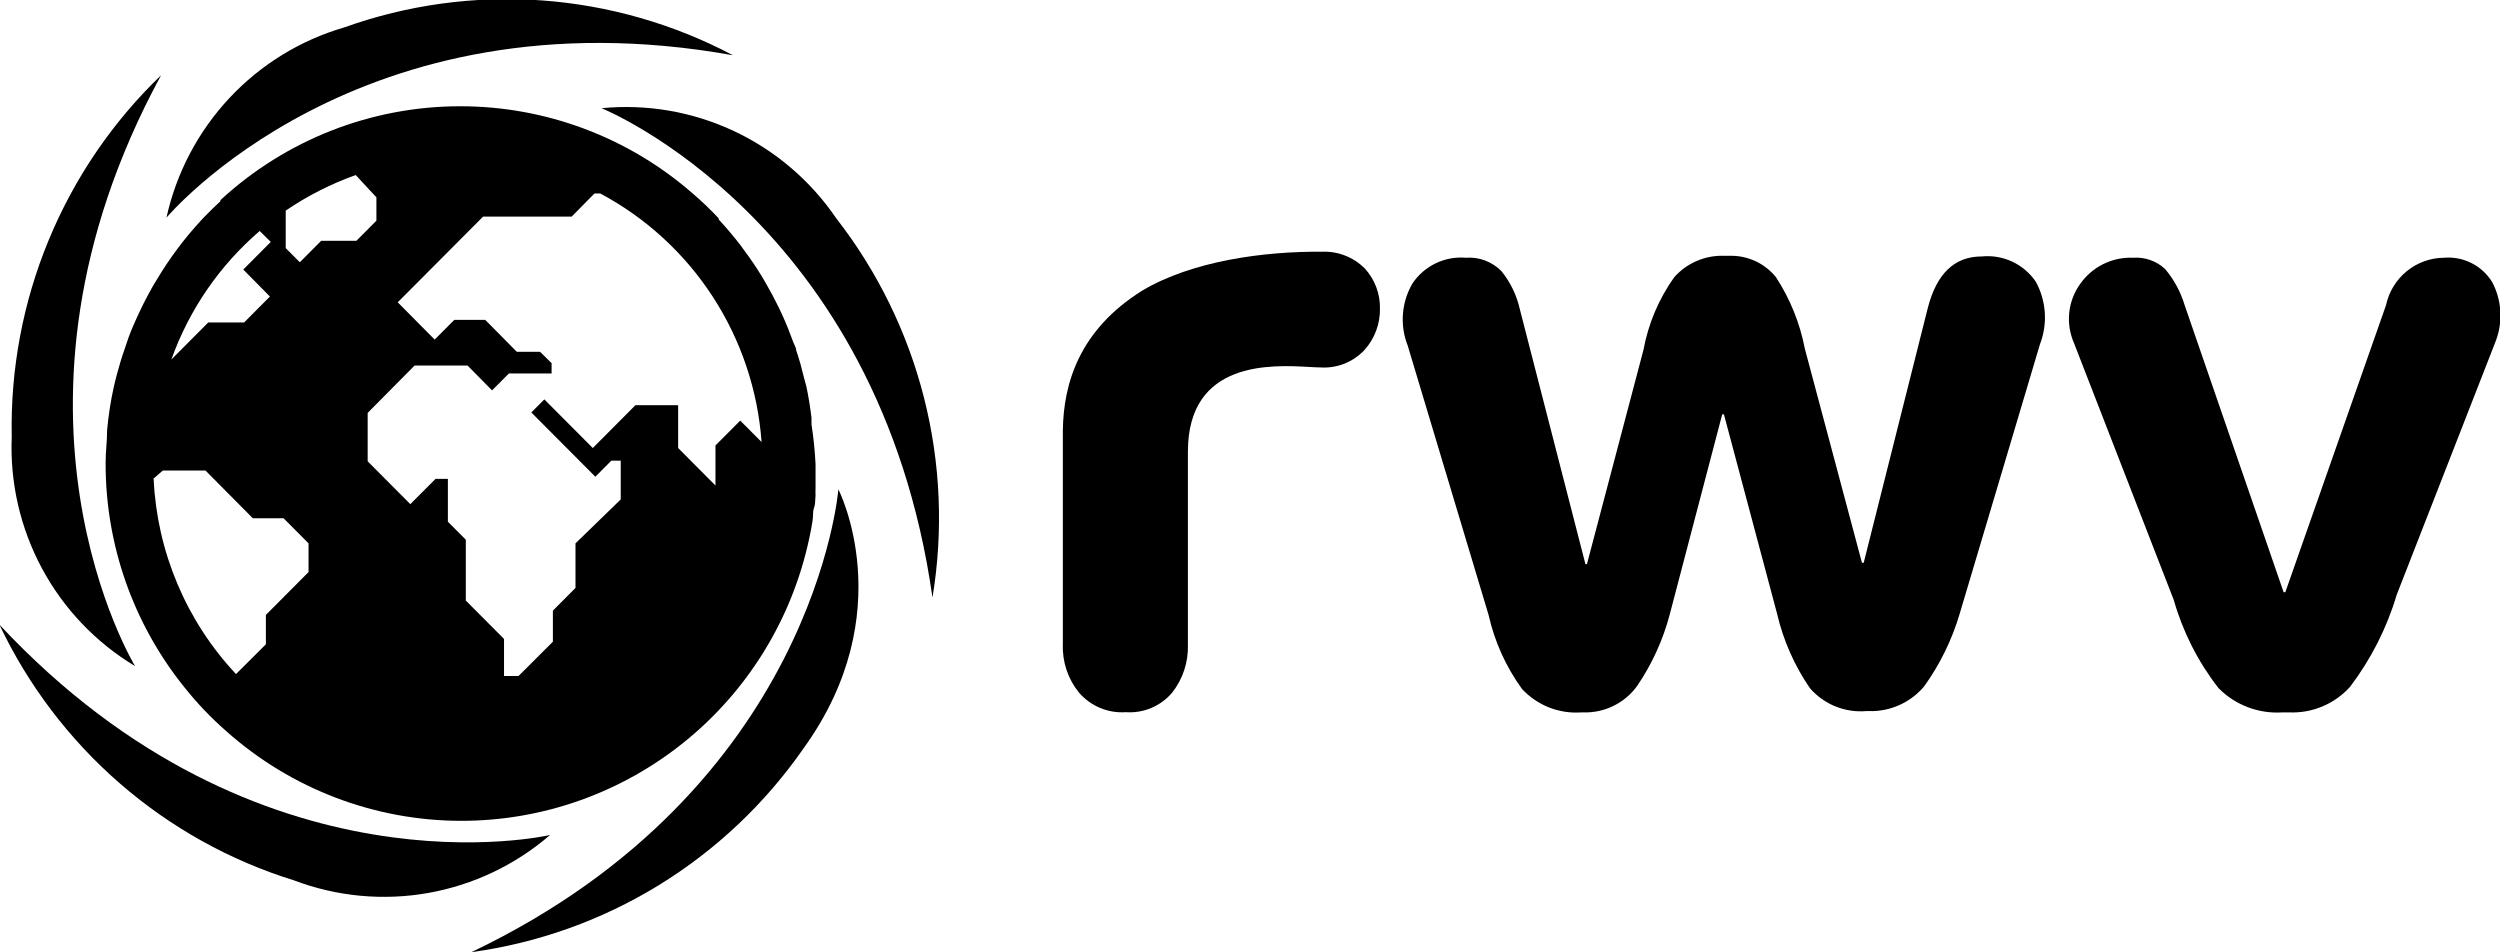 <svg viewBox="0 0 105 40" fill="none" xmlns="http://www.w3.org/2000/svg">
<g clip-path="url(#clip0_1265_390)">
<path d="M47.971 12.207C50.064 10.96 53.087 10.551 55.52 10.573C55.85 10.558 56.18 10.612 56.488 10.732C56.797 10.851 57.077 11.033 57.313 11.266C57.74 11.727 57.971 12.337 57.958 12.967C57.967 13.604 57.737 14.221 57.313 14.694C57.077 14.948 56.788 15.145 56.468 15.273C56.147 15.4 55.802 15.455 55.457 15.432C55.336 15.432 55.176 15.423 54.987 15.412C53.428 15.324 49.892 15.124 49.892 18.969V27.068C49.917 27.8 49.682 28.518 49.229 29.093C48.991 29.372 48.691 29.592 48.353 29.735C48.016 29.877 47.649 29.937 47.284 29.912C46.916 29.937 46.547 29.876 46.207 29.734C45.866 29.592 45.563 29.372 45.321 29.093C44.856 28.524 44.613 27.804 44.64 27.068V18.069C44.667 16.107 45.327 13.862 47.971 12.207Z" fill="currentColor"></path>
<path d="M66.508 29.921H66.409C65.949 29.953 65.487 29.881 65.058 29.712C64.628 29.542 64.242 29.278 63.927 28.94C63.251 28.009 62.772 26.95 62.52 25.826L59.123 14.514C58.956 14.091 58.888 13.635 58.924 13.181C58.96 12.727 59.098 12.288 59.329 11.896C59.574 11.535 59.909 11.246 60.301 11.058C60.693 10.869 61.128 10.789 61.561 10.825C61.836 10.804 62.112 10.843 62.37 10.939C62.628 11.036 62.863 11.187 63.057 11.383C63.44 11.854 63.707 12.409 63.837 13.003L66.588 23.693H66.651L69.026 14.694C69.228 13.595 69.669 12.553 70.317 11.644C70.581 11.346 70.908 11.111 71.274 10.956C71.639 10.8 72.035 10.728 72.432 10.744H72.638C73.011 10.733 73.381 10.808 73.72 10.964C74.059 11.12 74.357 11.353 74.592 11.644C75.185 12.554 75.596 13.572 75.802 14.64L78.203 23.639H78.275L80.964 12.949C81.331 11.5 82.084 10.771 83.231 10.771C83.668 10.727 84.109 10.801 84.508 10.986C84.907 11.171 85.249 11.461 85.499 11.824C85.719 12.223 85.85 12.666 85.881 13.122C85.912 13.578 85.842 14.035 85.678 14.46L82.308 25.772C81.985 26.869 81.479 27.904 80.811 28.832C80.527 29.168 80.17 29.436 79.768 29.615C79.366 29.794 78.93 29.88 78.49 29.866H78.383C77.941 29.903 77.496 29.835 77.085 29.668C76.674 29.501 76.308 29.239 76.017 28.904C75.366 27.956 74.897 26.893 74.636 25.772L72.405 17.403H72.333L70.138 25.772C69.856 26.858 69.389 27.887 68.757 28.814C68.5 29.168 68.161 29.453 67.769 29.646C67.377 29.839 66.944 29.933 66.508 29.921Z" fill="currentColor"></path>
<path d="M95.868 29.92H96.136C96.616 29.942 97.094 29.857 97.537 29.672C97.98 29.487 98.377 29.206 98.7 28.849C99.581 27.689 100.246 26.378 100.662 24.98L104.821 14.325C104.975 13.924 105.041 13.495 105.014 13.067C104.988 12.638 104.87 12.22 104.668 11.841C104.458 11.502 104.158 11.228 103.802 11.049C103.447 10.87 103.049 10.792 102.652 10.825C102.081 10.828 101.528 11.027 101.085 11.389C100.642 11.75 100.334 12.253 100.214 12.813L95.984 24.872H95.912L91.754 12.813C91.586 12.255 91.306 11.737 90.93 11.293C90.75 11.128 90.539 11.001 90.31 10.921C90.08 10.84 89.837 10.807 89.594 10.825C89.159 10.806 88.727 10.898 88.337 11.091C87.947 11.285 87.612 11.574 87.363 11.931C87.11 12.285 86.954 12.698 86.908 13.13C86.863 13.562 86.93 13.999 87.103 14.397L91.297 25.196C91.681 26.542 92.32 27.801 93.179 28.903C93.529 29.256 93.95 29.529 94.413 29.704C94.877 29.88 95.373 29.953 95.868 29.92Z" fill="currentColor"></path>
<path d="M22.743 0.016C25.553 0.218 28.292 1.003 30.785 2.321C15.065 -0.504 6.99 9.143 6.99 9.143C7.407 7.261 8.319 5.526 9.633 4.12C10.946 2.714 12.612 1.689 14.456 1.152C17.11 0.201 19.932 -0.185 22.743 0.016Z" fill="currentColor"></path>
<path fill-rule="evenodd" clip-rule="evenodd" d="M34.083 17.548V17.827C34.169 18.378 34.225 18.934 34.253 19.492V20.509C34.248 20.604 34.248 20.701 34.253 20.796C34.248 20.852 34.245 20.906 34.243 20.96C34.239 21.082 34.234 21.203 34.19 21.327C34.153 21.433 34.151 21.515 34.147 21.615C34.145 21.685 34.142 21.764 34.128 21.867C34.092 22.119 34.038 22.38 33.984 22.632C33.265 25.986 31.422 28.991 28.764 31.145C26.106 33.3 22.793 34.475 19.376 34.475C15.744 34.474 12.238 33.139 9.518 30.722C8.864 30.152 8.264 29.522 7.725 28.841C5.591 26.183 4.43 22.87 4.436 19.456C4.436 19.203 4.452 18.965 4.468 18.732C4.484 18.507 4.499 18.286 4.499 18.061C4.554 17.456 4.646 16.854 4.777 16.261C4.857 15.892 4.992 15.424 5.064 15.181C5.113 15.013 5.18 14.818 5.238 14.652C5.263 14.578 5.286 14.51 5.306 14.452L5.329 14.382C5.379 14.231 5.417 14.115 5.503 13.903C5.601 13.66 5.745 13.345 5.816 13.192C5.836 13.151 5.85 13.119 5.864 13.09C5.901 13.009 5.931 12.945 6.023 12.76C6.126 12.552 6.291 12.251 6.376 12.098C6.393 12.065 6.408 12.04 6.417 12.023C6.45 11.961 6.487 11.903 6.523 11.846C6.545 11.812 6.567 11.778 6.587 11.744C7.117 10.853 7.739 10.02 8.442 9.26L8.514 9.179C8.756 8.927 9.007 8.684 9.258 8.45V8.405C12.002 5.871 15.594 4.464 19.322 4.463C22.904 4.46 26.366 5.754 29.073 8.108C29.463 8.441 29.834 8.796 30.184 9.17V9.215C30.516 9.575 30.83 9.944 31.125 10.331L31.233 10.484C31.502 10.84 31.753 11.209 31.986 11.591L32.12 11.816C32.335 12.184 32.532 12.553 32.721 12.94L32.855 13.228C33.025 13.597 33.178 13.984 33.321 14.38C33.334 14.418 33.352 14.456 33.371 14.493C33.404 14.561 33.438 14.629 33.438 14.704C33.572 15.091 33.679 15.496 33.778 15.901L33.868 16.234C33.957 16.648 34.029 17.107 34.083 17.548ZM31.09 17.665L31.986 18.565C31.829 16.391 31.125 14.293 29.94 12.467C28.755 10.641 27.128 9.148 25.21 8.126H24.968L24.009 9.098H20.29L16.705 12.697L18.256 14.263L19.08 13.435H20.38L21.706 14.776H22.683L23.167 15.253V15.685H21.375L20.667 16.396L19.636 15.352H17.413L15.442 17.341V19.375L17.234 21.174L18.292 20.113H18.811V21.912L19.564 22.668V25.224L21.169 26.835V28.392H21.778L23.221 26.952V25.647L24.171 24.693V22.821L26.071 20.976V19.348H25.676L25.004 20.023L22.316 17.323L22.862 16.774L24.897 18.817L26.689 17.017H28.482V18.817L30.05 20.392V18.709L31.09 17.665ZM15.809 9.269V8.288L14.94 7.352C13.901 7.722 12.913 8.224 12 8.846V10.421L12.592 11.015L13.488 10.115H14.967L15.809 9.269ZM11.373 10.16L10.907 9.701C9.224 11.147 7.945 13.007 7.197 15.1L8.747 13.543H10.253L11.337 12.454L10.217 11.321L11.373 10.16ZM6.838 19.762L6.426 20.122H6.453C6.596 23.178 7.823 26.083 9.912 28.311L11.167 27.06V25.827L12.959 24.027V22.821L11.911 21.768H10.62L8.63 19.762H6.838Z" fill="currentColor"></path>
<path d="M5.673 27.977C5.673 27.977 -0.878 17.233 6.766 3.159C4.731 5.115 3.122 7.475 2.043 10.088C0.963 12.701 0.435 15.511 0.493 18.34C0.412 20.266 0.851 22.177 1.763 23.874C2.675 25.57 4.026 26.988 5.673 27.977Z" fill="currentColor"></path>
<path d="M30.823 5.504C32.557 6.317 34.042 7.583 35.123 9.17C36.858 11.399 38.113 13.966 38.809 16.708C39.504 19.45 39.626 22.306 39.164 25.098C36.915 9.224 25.264 4.544 25.264 4.544C27.169 4.359 29.089 4.69 30.823 5.504Z" fill="currentColor"></path>
<path d="M19.797 39.991C22.589 39.609 25.271 38.65 27.675 37.174C30.078 35.697 32.15 33.737 33.76 31.415C37.865 25.719 35.212 20.553 35.212 20.553C35.212 20.553 34.217 33.116 19.797 39.991Z" fill="currentColor"></path>
<path d="M5.039 32.908C2.908 31.058 1.183 28.785 -0.027 26.232C10.907 37.939 23.104 35.069 23.104 35.069C21.647 36.327 19.88 37.168 17.988 37.504C16.095 37.84 14.148 37.657 12.35 36.976C9.659 36.143 7.169 34.757 5.039 32.908Z" fill="currentColor"></path>
</g>
<defs>
<clipPath id="clip0_1265_390">
<rect width="105" height="40" fill="currentColor"></rect>
</clipPath>
</defs>
</svg>